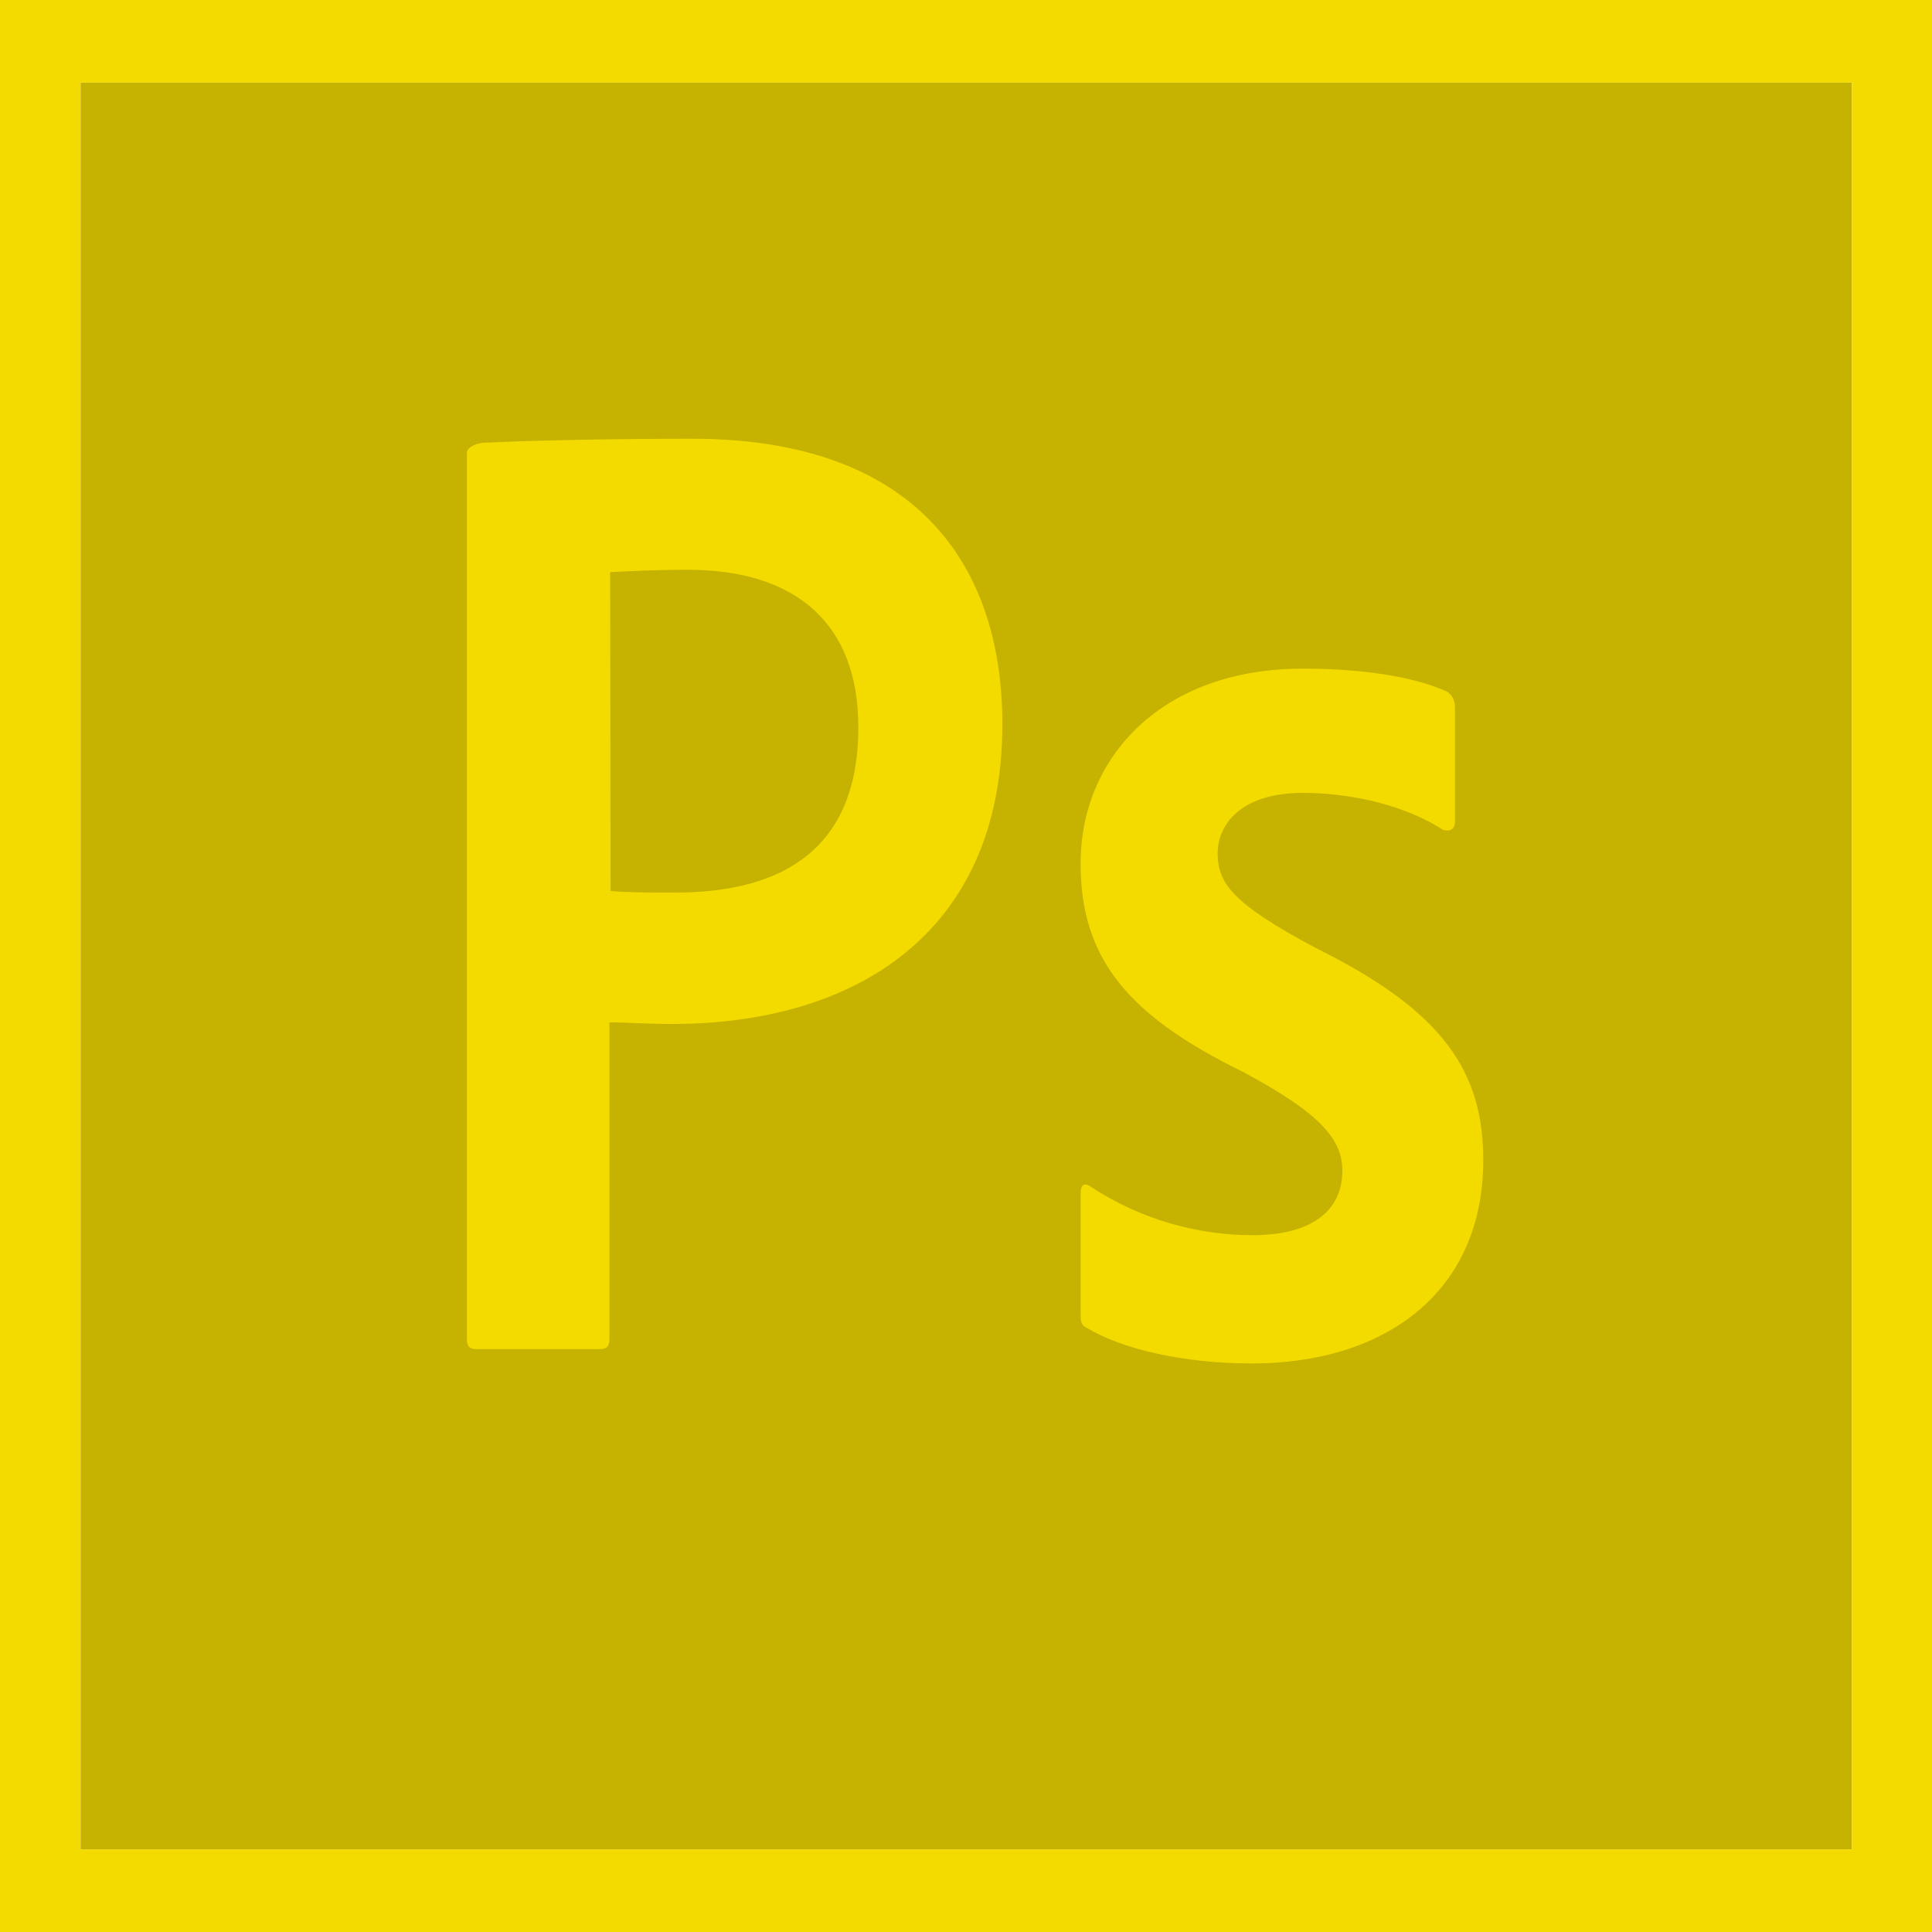 <svg width="64" height="64" viewBox="0 0 64 64" fill="none" xmlns="http://www.w3.org/2000/svg">
<g clip-path="url(#clip0_467_31)">
<path d="M2.668 2.736H61.345V61.264H2.668V2.736Z" fill="#C6B200"/>
<path d="M2.668 2.736H61.345V61.264H2.668V2.736ZM-3.05176e-05 64H64V0H-3.05176e-05V64ZM43.158 26.266C41.055 26.266 40.337 27.357 40.337 28.265C40.337 29.251 40.811 29.935 43.646 31.434C47.827 33.513 49.135 35.512 49.135 38.432C49.135 42.812 45.877 45.166 41.478 45.166C39.157 45.166 37.156 44.679 36.014 43.995C35.822 43.916 35.796 43.772 35.796 43.561V39.523C35.796 39.247 35.925 39.168 36.117 39.3C37.797 40.417 39.721 40.917 41.478 40.917C43.582 40.917 44.467 40.01 44.467 38.787C44.467 37.8 43.851 36.932 41.158 35.499C37.374 33.644 35.796 31.763 35.796 28.607C35.796 25.082 38.49 22.149 43.158 22.149C45.454 22.149 47.057 22.504 47.93 22.912C48.148 23.043 48.199 23.267 48.199 23.464V27.212C48.199 27.436 48.071 27.568 47.801 27.489C46.621 26.726 44.89 26.266 43.158 26.266ZM20.226 29.514C20.842 29.567 21.316 29.567 22.381 29.567C25.497 29.567 28.434 28.449 28.434 24.095C28.434 20.623 26.331 18.874 22.778 18.874C21.714 18.874 20.701 18.927 20.213 18.953L20.226 29.514ZM15.468 14.994C15.468 14.797 15.84 14.665 16.058 14.665C17.764 14.586 20.303 14.534 22.932 14.534C30.32 14.534 33.205 18.69 33.205 23.99C33.205 30.935 28.293 33.92 22.265 33.92C21.252 33.92 20.906 33.868 20.187 33.868V44.364C20.187 44.587 20.11 44.692 19.867 44.692H15.788C15.57 44.692 15.467 44.613 15.467 44.364V14.994H15.468Z" fill="#F3DB00"/>
</g>
<defs>
<clipPath id="clip0_467_31">
<rect width="64" height="64" fill="white"/>
</clipPath>
</defs>
</svg>
